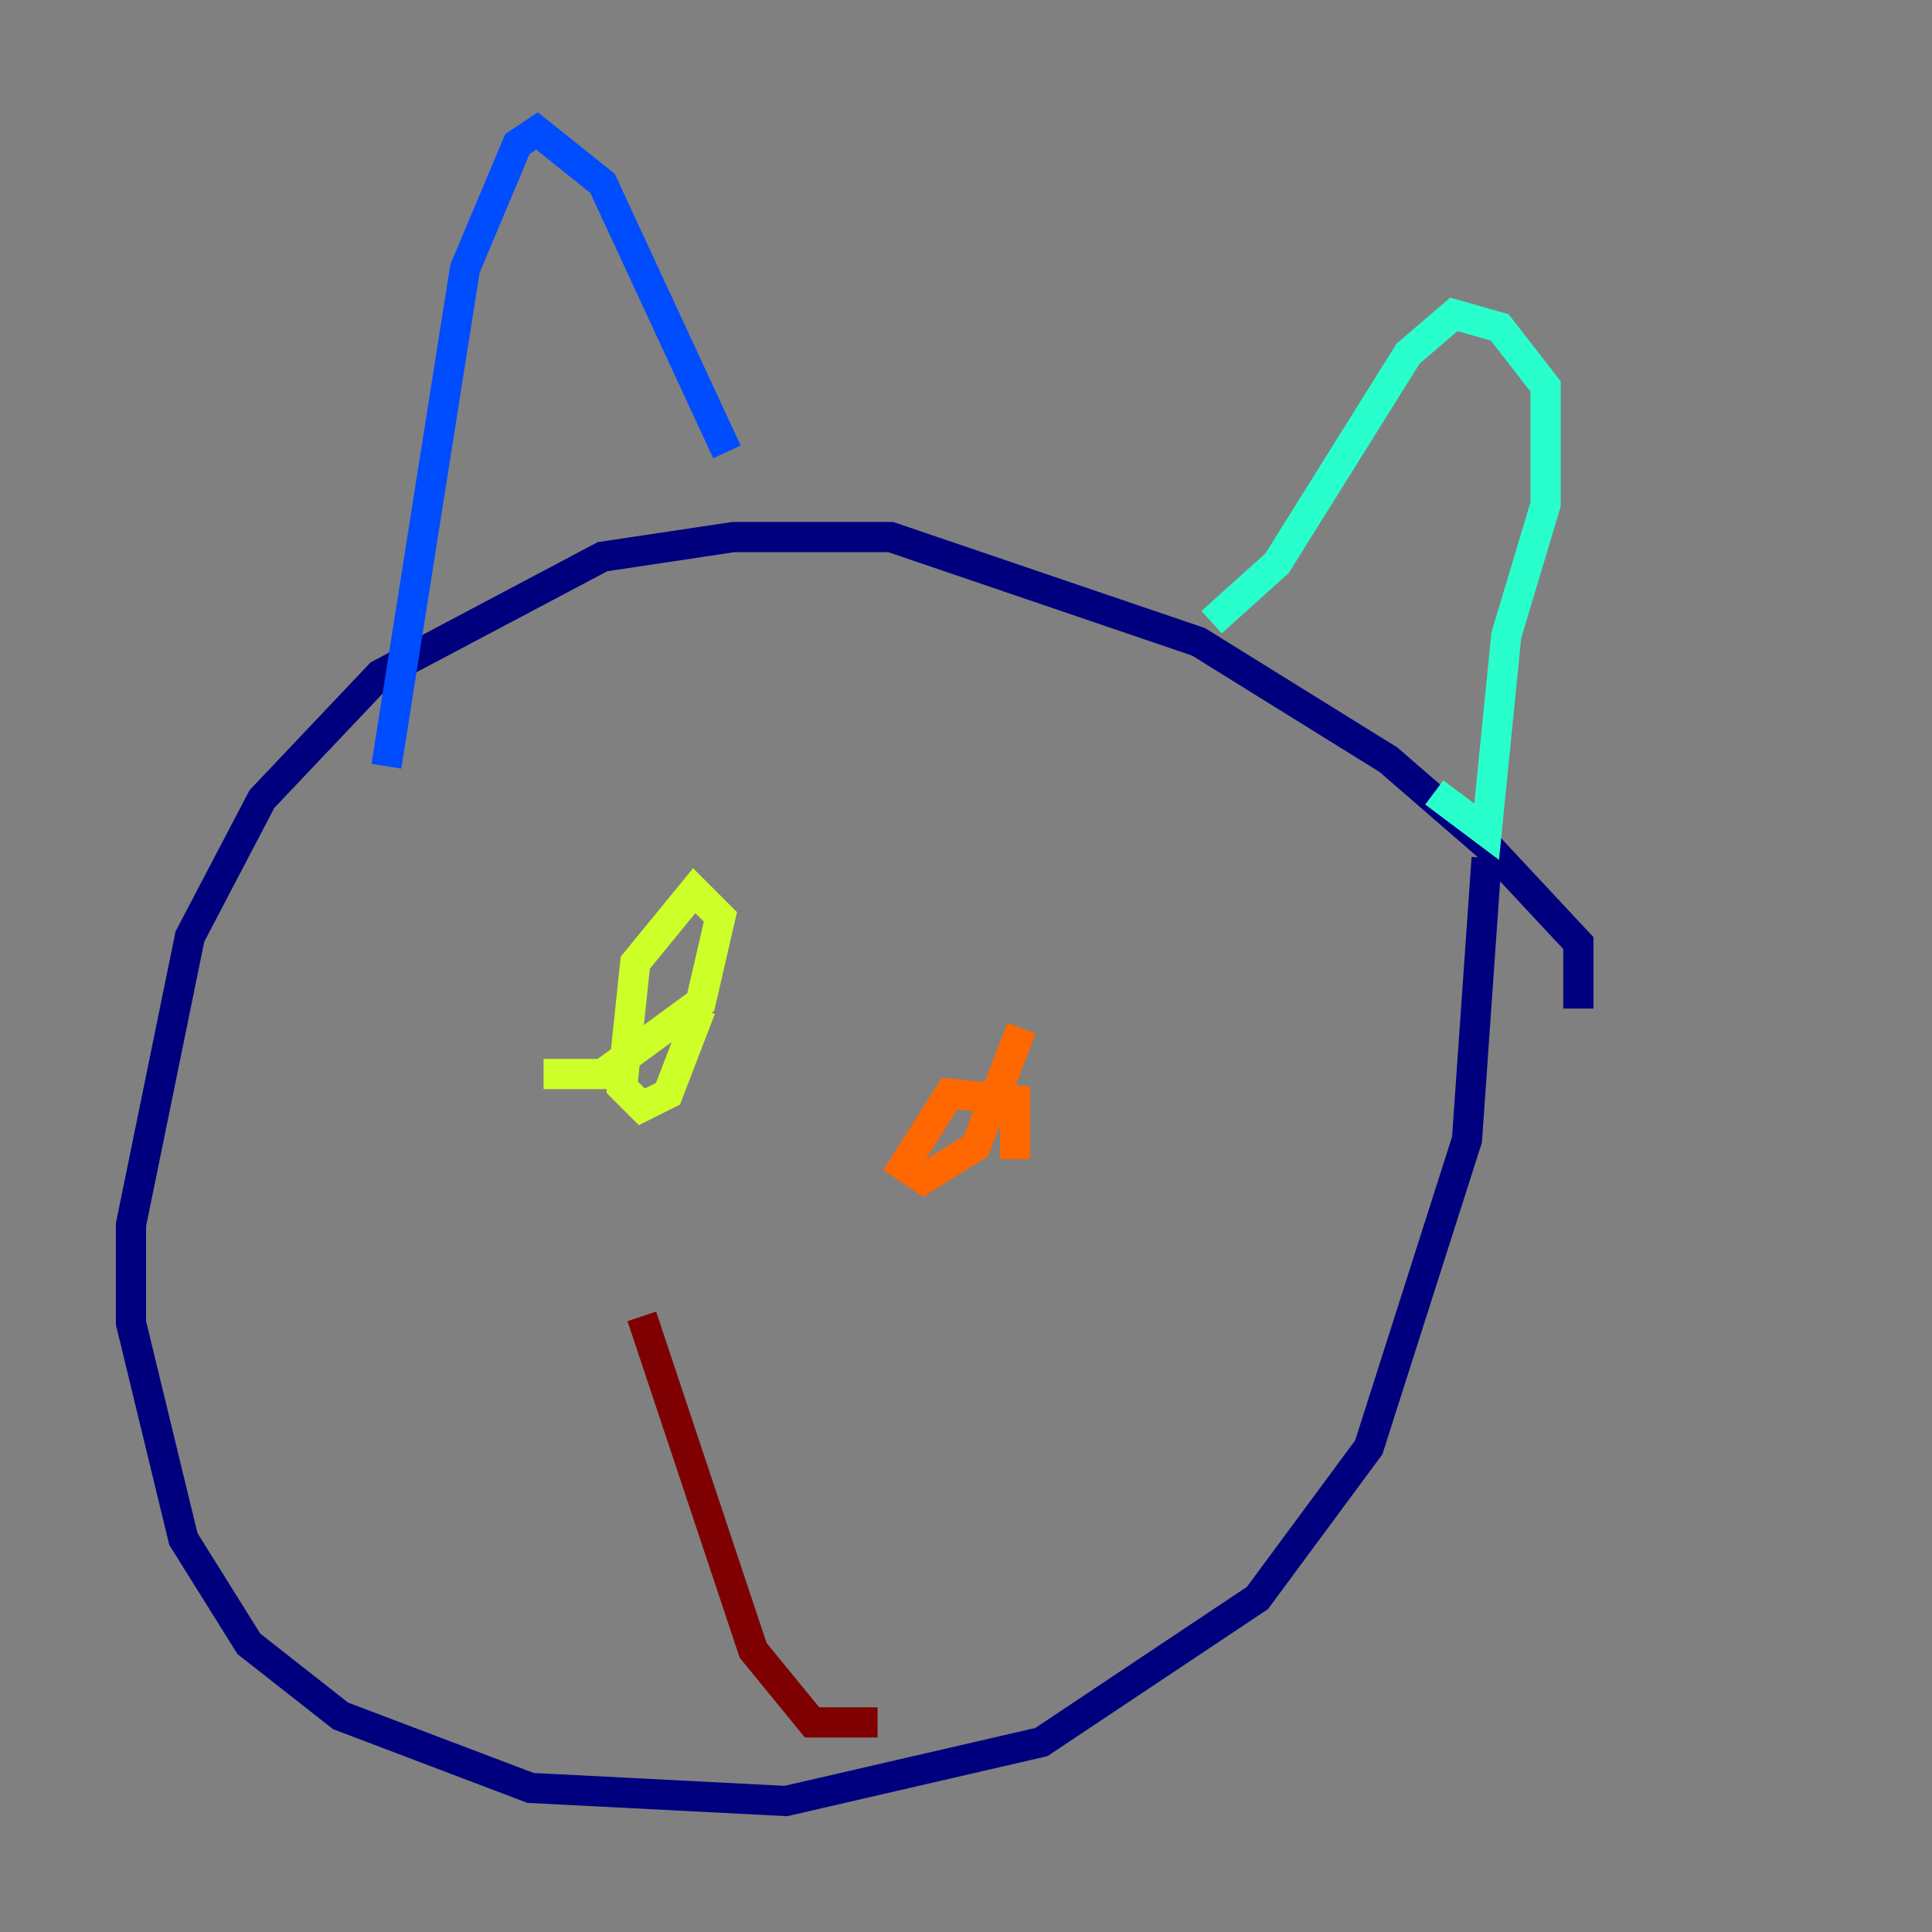 <?xml version="1.0" encoding="utf-8" ?>
<svg baseProfile="tiny" height="128" version="1.2" viewBox="0,0,128,128" width="128" xmlns="http://www.w3.org/2000/svg" xmlns:ev="http://www.w3.org/2001/xml-events" xmlns:xlink="http://www.w3.org/1999/xlink"><rect x="0" y="0" width="128" height="128" fill="#808080" stroke="none"/><defs /><polyline fill="none" points="104.57,66.82 104.57,62.481 98.495,55.973 91.986,50.332 79.403,42.522 59.01,35.58 48.597,35.58 39.919,36.881 25.166,44.691 17.356,52.936 12.583,62.047 8.678,81.139 8.678,87.647 12.149,101.966 16.488,108.909 22.563,113.681 35.146,118.454 52.068,119.322 68.99,115.417 83.308,105.871 90.685,95.891 97.193,75.498 98.495,56.841" stroke="#00007f" stroke-width="2" /><polyline fill="none" points="25.6,50.766 30.807,17.79 34.278,9.546 35.58,8.678 39.919,12.149 48.163,29.939" stroke="#004cff" stroke-width="2" /><polyline fill="none" points="80.271,41.22 84.61,37.315 93.288,23.43 96.325,20.827 99.363,21.695 102.4,25.6 102.4,33.41 99.797,42.088 98.495,55.105 95.024,52.502" stroke="#29ffcd" stroke-width="2" /><polyline fill="none" points="36.014,71.159 39.919,71.159 46.427,66.386 47.729,60.746 45.993,59.01 42.088,63.783 41.22,72.027 42.522,73.329 44.258,72.461 46.427,66.82" stroke="#cdff29" stroke-width="2" /><polyline fill="none" points="67.254,76.8 67.254,72.895 62.915,72.461 59.878,77.234 61.18,78.102 64.651,75.932 67.688,68.122" stroke="#ff6700" stroke-width="2" /><polyline fill="none" points="42.522,87.214 49.898,109.342 53.803,114.115 58.142,114.115" stroke="#7f0000" stroke-width="2" /></svg>